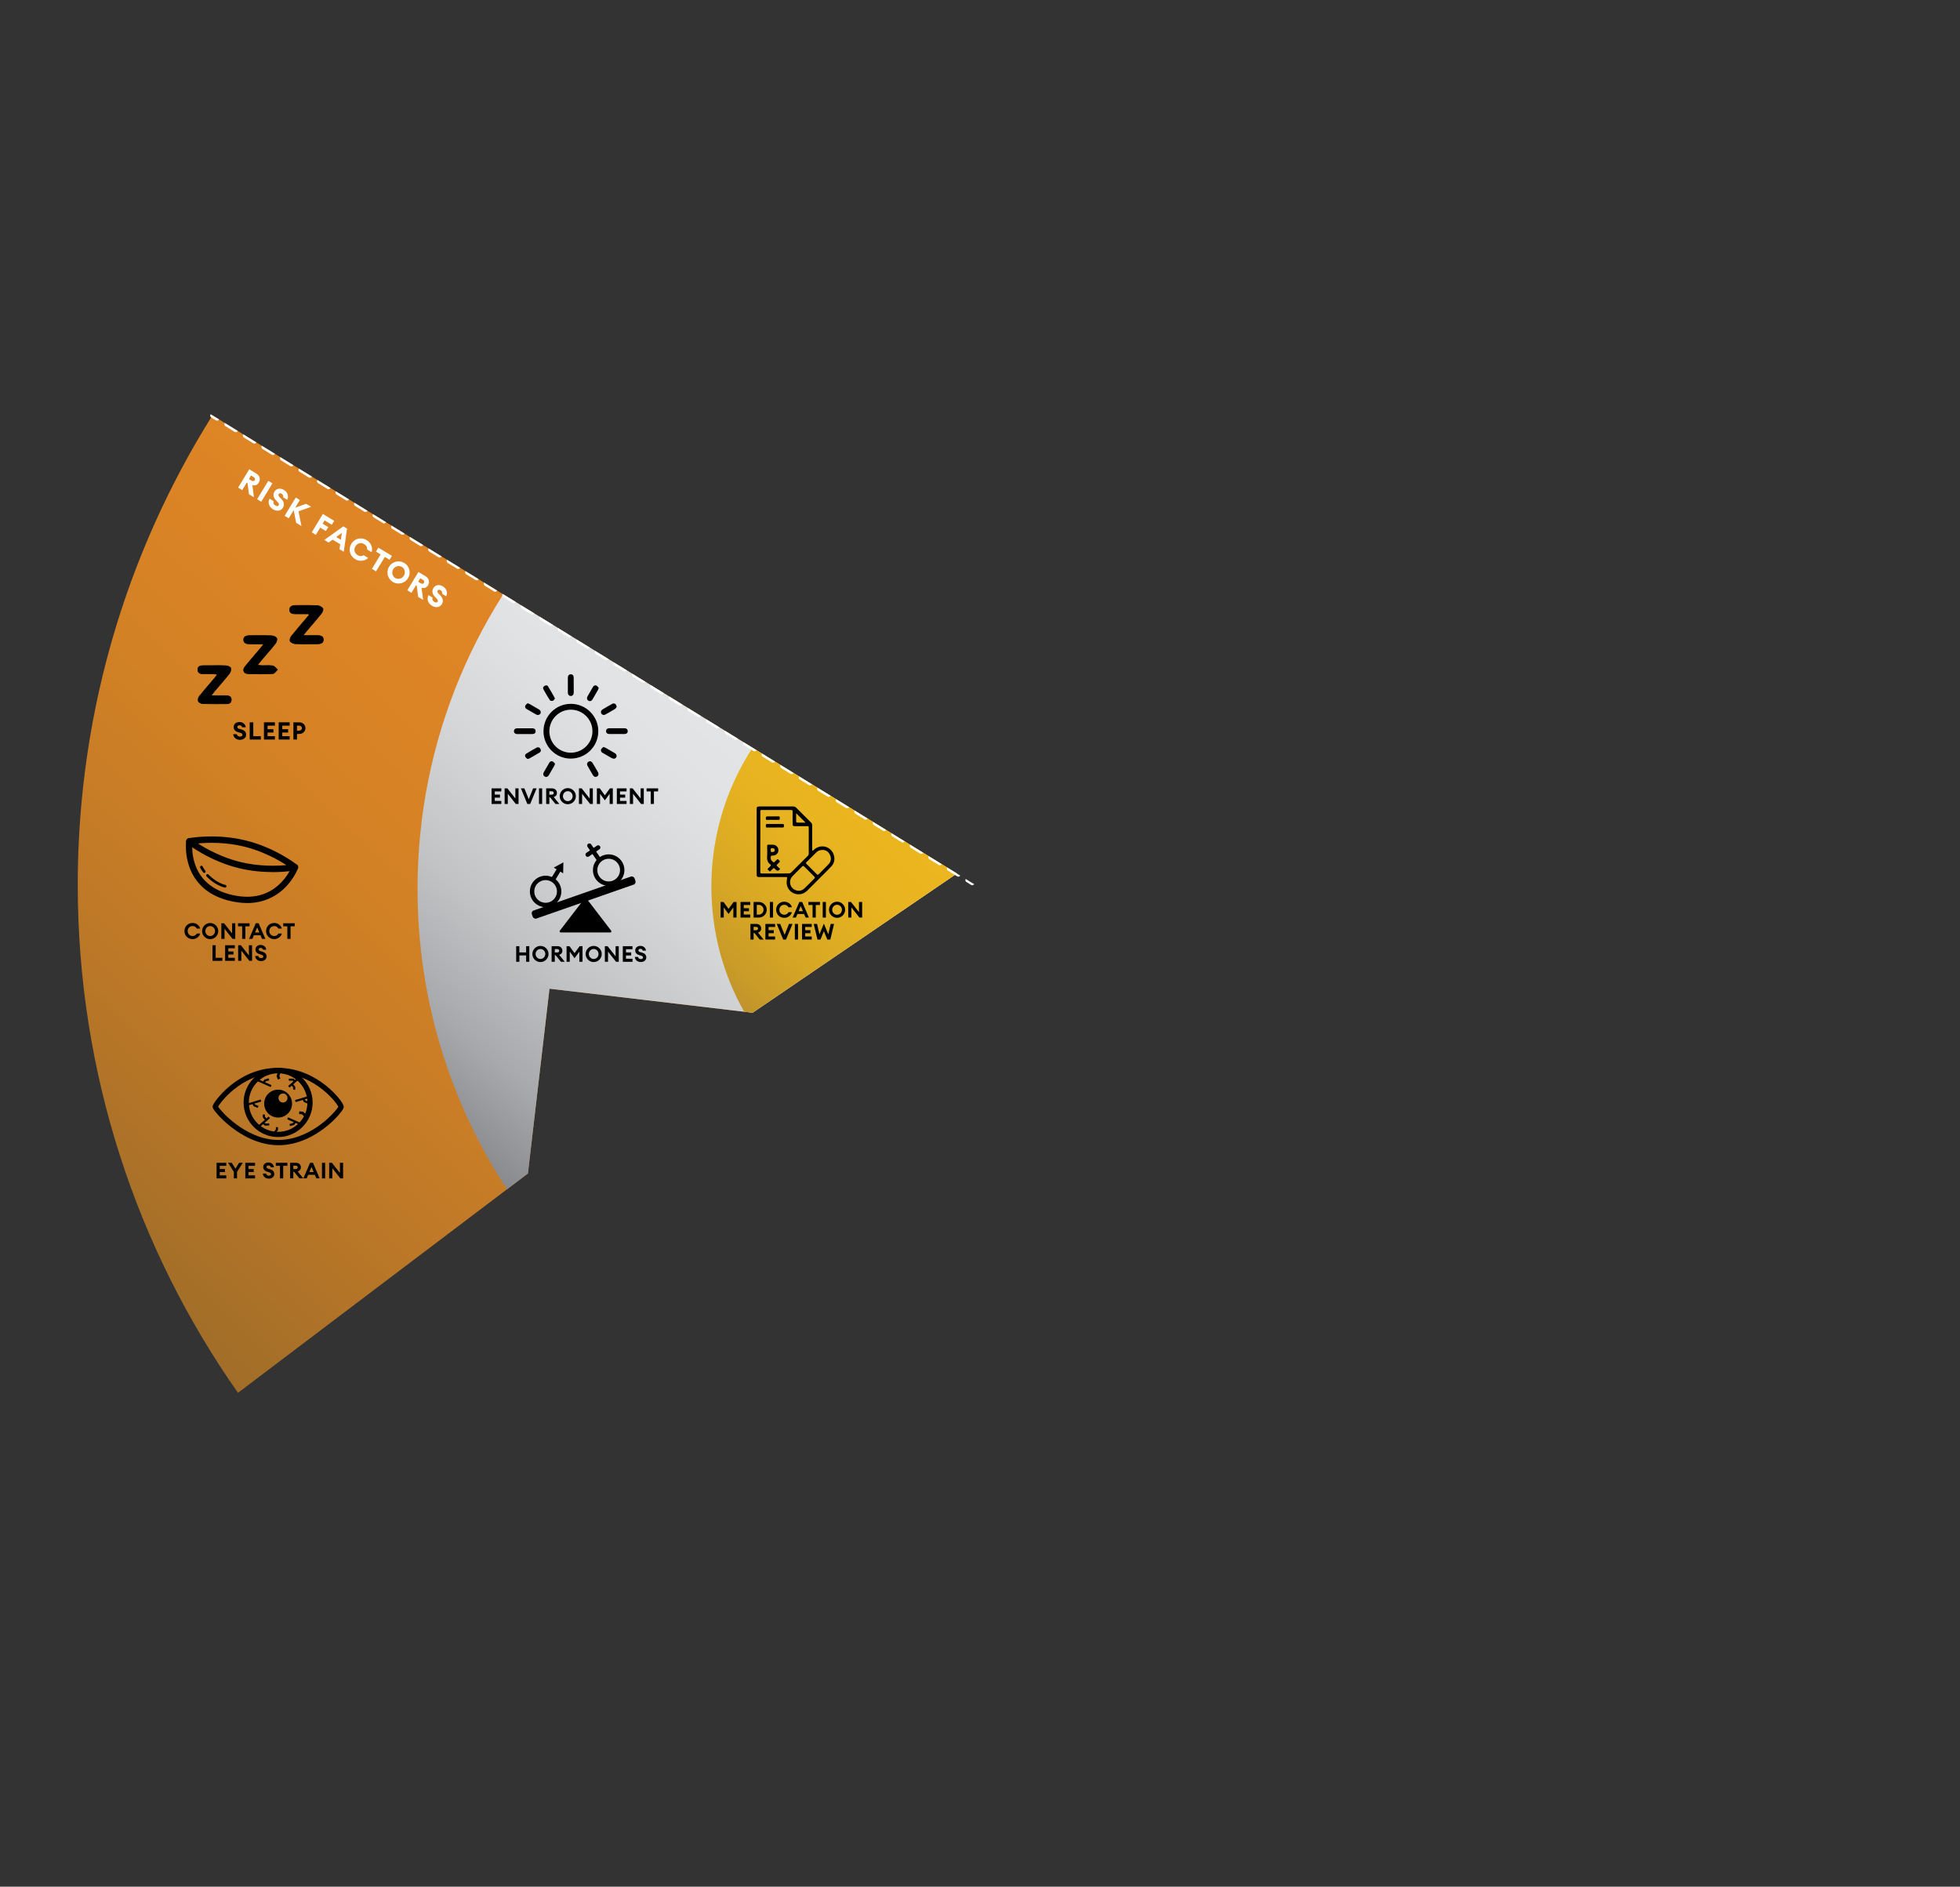 <?xml version="1.0" encoding="UTF-8"?>
<svg id="Layer_1" data-name="Layer 1" xmlns="http://www.w3.org/2000/svg" xmlns:xlink="http://www.w3.org/1999/xlink" viewBox="0 0 892.14 858.81">
  <rect x="0" y="0" width="892.14" height="858.81" fill="#333333" stroke="none"/>
  <defs>
    <style>
      .cls-1, .cls-2, .cls-3, .cls-4, .cls-5 {
        fill: none;
      }

      .cls-6 {
        clip-path: url(#clippath);
      }

      .cls-7 {
        fill: #010101;
      }

      .cls-8 {
        fill: #fff;
      }

      .cls-2 {
        stroke-dasharray: 0 0 4.95 4.95;
      }

      .cls-2, .cls-3, .cls-4, .cls-9, .cls-10, .cls-5 {
        stroke-width: 2px;
      }

      .cls-2, .cls-3, .cls-4, .cls-9, .cls-10, .cls-11 {
        stroke-linecap: round;
      }

      .cls-2, .cls-3, .cls-4, .cls-11 {
        stroke-linejoin: round;
      }

      .cls-2, .cls-4 {
        stroke: #fff;
      }

      .cls-3, .cls-9, .cls-10, .cls-5, .cls-11 {
        stroke: #000;
      }

      .cls-12 {
        fill: url(#New_Gradient_Swatch_3);
      }

      .cls-13 {
        fill: url(#New_Gradient_Swatch_1);
      }

      .cls-14 {
        fill: url(#New_Gradient_Swatch_4);
      }

      .cls-9 {
        fill: url(#New_Gradient_Swatch_4-3);
      }

      .cls-9, .cls-10, .cls-5 {
        stroke-miterlimit: 10;
      }

      .cls-10 {
        fill: url(#New_Gradient_Swatch_4-4);
      }

      .cls-15 {
        fill: url(#New_Gradient_Swatch_4-2);
      }
    </style>
    <clipPath id="clippath">
      <polygon class="cls-1" points="88.18 183.82 479.58 424.73 76.3 673.56 24.82 519.78 32.08 313.19 85.54 192.4 88.18 183.82"/>
    </clipPath>
    <linearGradient id="New_Gradient_Swatch_3" data-name="New Gradient Swatch 3" x1="12.46" y1="551.88" x2="564.25" y2="-23.66" gradientUnits="userSpaceOnUse">
      <stop offset="0" stop-color="#9f6d29"/>
      <stop offset=".03" stop-color="#a56f28"/>
      <stop offset=".15" stop-color="#bf7927"/>
      <stop offset=".27" stop-color="#d28125"/>
      <stop offset=".4" stop-color="#de8525"/>
      <stop offset=".53" stop-color="#e28725"/>
      <stop offset="1" stop-color="#9f6d29"/>
    </linearGradient>
    <linearGradient id="New_Gradient_Swatch_1" data-name="New Gradient Swatch 1" x1="176.05" y1="511.76" x2="500.78" y2="138.18" gradientUnits="userSpaceOnUse">
      <stop offset="0" stop-color="#808185"/>
      <stop offset=".02" stop-color="#86878b"/>
      <stop offset=".11" stop-color="#a8a9ac"/>
      <stop offset=".21" stop-color="#c2c3c5"/>
      <stop offset=".32" stop-color="#d5d6d8"/>
      <stop offset=".42" stop-color="#e1e2e3"/>
      <stop offset=".53" stop-color="#e5e6e7"/>
      <stop offset="1" stop-color="#808185"/>
    </linearGradient>
    <linearGradient id="New_Gradient_Swatch_4" data-name="New Gradient Swatch 4" x1="310.29" y1="448.85" x2="470.02" y2="283.84" gradientUnits="userSpaceOnUse">
      <stop offset="0" stop-color="#b68c2e"/>
      <stop offset=".1" stop-color="#c99b28"/>
      <stop offset=".24" stop-color="#dbaa23"/>
      <stop offset=".38" stop-color="#e7b320"/>
      <stop offset=".53" stop-color="#ebb61f"/>
      <stop offset="1" stop-color="#b68c2e"/>
    </linearGradient>
    <linearGradient id="New_Gradient_Swatch_4-2" data-name="New Gradient Swatch 4" x1="2625.42" y1="-1808.95" x2="2638.64" y2="-1808.95" gradientTransform="translate(349.36 2576.99) rotate(-58.75) scale(.69 .67)" xlink:href="#New_Gradient_Swatch_4"/>
    <linearGradient id="New_Gradient_Swatch_4-3" data-name="New Gradient Swatch 4" x1="9839.79" y1="-411.76" x2="9865.14" y2="-411.76" gradientTransform="translate(2137.02 2863.99) rotate(-124.46) scale(.31 .34)" xlink:href="#New_Gradient_Swatch_4"/>
    <linearGradient id="New_Gradient_Swatch_4-4" data-name="New Gradient Swatch 4" x1="5735.39" y1="8550.1" x2="5760.74" y2="8550.1" gradientTransform="translate(3087.24 2192.48) rotate(145.71) scale(.23 .36)" xlink:href="#New_Gradient_Swatch_4"/>
  </defs>
  <g class="cls-6">
    <g>
      <g>
        <path class="cls-12" d="m240.29,534.16l9.82-84.12,92.48,10.95,93.06-63.44,1.38-109.25,58.67-65.72-59.89-53.3-.59-169.28C214.13,1.61,35.39,181.32,35.39,402.79c0,86.03,26.98,165.77,72.93,231.21l131.97-99.84Z"/>
        <path class="cls-13" d="m240.29,534.16l9.82-84.12,92.48,10.95,93.06-63.44,1.38-109.25,58.67-65.72-59.89-53.3-.05-14.43c-136.08,2.21-245.71,113.19-245.71,249.79,0,50.48,14.98,97.44,40.72,136.73l9.52-7.2Z"/>
        <path class="cls-14" d="m342.58,460.99l93.06-63.44,1.38-109.25.53-.6c-63.02,1.17-113.75,52.61-113.75,115.9,0,20.69,5.43,40.12,14.93,56.94l3.84.45Z"/>
      </g>
      <g>
        <line class="cls-4" x1="442.55" y1="401.95" x2="440.42" y2="400.64"/>
        <line class="cls-2" x1="436.2" y1="398.05" x2="100.92" y2="191.78"/>
        <line class="cls-4" x1="98.81" y1="190.48" x2="96.68" y2="189.17"/>
      </g>
    </g>
  </g>
  <g>
    <path class="cls-8" d="m113.44,213.61l3.3,2c1.58.96,1.9,2.7,1.06,4.09-.66,1.08-1.66,1.43-2.94,1.16l.72,5.48-2.25-1.36-.68-5.14-.31-.19-2.09,3.45-1.87-1.14,5.07-8.36Zm1.06,5.18c.55.34,1.15.26,1.44-.22.31-.51.09-1.04-.47-1.38l-1.2-.73-.97,1.6,1.2.73Z"/>
    <path class="cls-8" d="m122.12,218.88l1.87,1.14-5.07,8.36-1.87-1.14,5.07-8.36Z"/>
    <path class="cls-8" d="m122.69,226.99l1.87,1.14c-.31.78.03,1.52.76,1.96.62.38,1.25.39,1.53-.08.24-.39.13-.87-.55-1.57l-.68-.7c-1.12-1.16-1.52-2.57-.74-3.88.94-1.58,2.68-1.85,4.42-.8,1.82,1.11,2.16,3.13,1.43,4.44l-1.86-1.13c.21-.77-.17-1.31-.62-1.58-.54-.33-1.12-.36-1.4.08-.29.45-.08.95.47,1.51l.8.83c1.15,1.18,1.46,2.59.66,3.9-.86,1.43-2.71,1.82-4.51.72-2.07-1.26-2.36-3.38-1.58-4.83Z"/>
    <path class="cls-8" d="m134.62,226.47l1.86,1.13-2.12,3.5,4.96-1.78,2.3,1.39-5.73,2.01,1.33,6.75-2.4-1.46-1.13-5.81-2.27,3.74-1.86-1.13,5.07-8.36Z"/>
    <path class="cls-8" d="m146.98,233.96l5.14,3.12-1.09,1.79-3.27-1.99-.91,1.51,2.56,1.55-1.09,1.79-2.56-1.55-1.99,3.27-1.87-1.14,5.07-8.36Z"/>
    <path class="cls-8" d="m156.26,239.6l1.7,1.03-1.49,10.53-1.95-1.19.33-2.22-3.46-2.1-1.81,1.32-1.95-1.19,8.65-6.19Zm-1.12,6.12l.48-3.16-2.58,1.88,2.1,1.27Z"/>
    <path class="cls-8" d="m159.92,247.54c1.47-2.43,4.46-3.21,7.01-1.66,1.84,1.11,2.87,3.34,2.23,5.48l-2.04-1.24c.12-.99-.47-1.93-1.3-2.43-1.53-.93-3.18-.42-4.03.99s-.54,3.1.99,4.03c.82.5,1.93.59,2.75.03l2.04,1.24c-1.6,1.55-4.05,1.66-5.89.55-2.56-1.55-3.24-4.56-1.77-6.99Z"/>
    <path class="cls-8" d="m173.27,252.37l-2.13-1.29,1.09-1.79,6.17,3.74-1.09,1.79-2.15-1.31-3.99,6.57-1.88-1.14,3.99-6.57Z"/>
    <path class="cls-8" d="m177.09,257.96c1.44-2.38,4.55-3.15,6.94-1.7,2.38,1.44,3.14,4.56,1.7,6.94-1.44,2.38-4.56,3.14-6.94,1.7s-3.14-4.56-1.7-6.94Zm6.75,4.09c.82-1.35.45-3.16-.9-3.98-1.37-.83-3.14-.32-3.96,1.03s-.45,3.16.92,3.99c1.35.82,3.12.32,3.95-1.04Z"/>
    <path class="cls-8" d="m190.46,260.35l3.3,2c1.58.96,1.9,2.7,1.06,4.09-.66,1.08-1.66,1.43-2.94,1.16l.72,5.48-2.25-1.36-.68-5.14-.31-.19-2.09,3.45-1.87-1.14,5.07-8.36Zm1.06,5.18c.55.34,1.15.26,1.44-.22.31-.51.09-1.04-.47-1.38l-1.2-.73-.97,1.6,1.2.73Z"/>
    <path class="cls-8" d="m195.04,270.89l1.87,1.14c-.31.78.03,1.52.76,1.96.62.38,1.25.39,1.53-.08.24-.39.13-.87-.55-1.57l-.68-.7c-1.12-1.16-1.52-2.57-.74-3.88.94-1.58,2.68-1.85,4.42-.8,1.82,1.11,2.16,3.13,1.43,4.44l-1.86-1.13c.21-.77-.17-1.31-.62-1.58-.54-.33-1.12-.36-1.4.08-.29.45-.08.95.47,1.51l.8.83c1.15,1.18,1.46,2.59.66,3.9-.86,1.43-2.71,1.82-4.51.72-2.07-1.26-2.36-3.38-1.58-4.83Z"/>
  </g>
  <g id="KWIHUb">
    <g>
      <path d="m247.39,332.8c.02-6.89,5.62-12.45,12.51-12.42,6.84.02,12.43,5.62,12.43,12.44,0,6.95-5.61,12.52-12.62,12.49-6.82-.03-12.35-5.64-12.33-12.51Zm12.43,9.83c5.43.01,9.85-4.38,9.85-9.79,0-5.36-4.42-9.78-9.79-9.8-5.4-.02-9.83,4.4-9.83,9.82,0,5.4,4.36,9.76,9.77,9.77Z"/>
      <path d="m261.14,311.93c0,1.13.01,2.27,0,3.4-.01.88-.53,1.45-1.29,1.47-.78.02-1.37-.6-1.38-1.48-.01-2.3-.01-4.59,0-6.89,0-.92.55-1.5,1.35-1.5.8,0,1.3.56,1.31,1.51.01,1.16,0,2.32,0,3.49h0Z"/>
      <path d="m280.82,334.12c-1.17,0-2.33.02-3.5,0-.92-.02-1.45-.5-1.46-1.28-.02-.78.51-1.34,1.41-1.34,2.36-.03,4.72-.02,7.08,0,.84,0,1.38.55,1.38,1.28,0,.79-.52,1.33-1.41,1.34-1.17.02-2.33,0-3.5,0Z"/>
      <path d="m238.89,331.51c1.14,0,2.28-.01,3.41,0,.96.01,1.51.52,1.5,1.33,0,.82-.54,1.29-1.52,1.3-2.28.01-4.55.01-6.83,0-.95,0-1.51-.51-1.51-1.32,0-.79.58-1.3,1.53-1.31,1.14-.01,2.28,0,3.41,0Z"/>
      <path d="m274.64,340.02c.5.18.79.24,1.04.38,1.37.77,2.73,1.55,4.07,2.36.87.52,1.13,1.25.75,1.95-.39.71-1.22.84-2.13.33-1.37-.77-2.72-1.56-4.08-2.35-.61-.35-.95-.92-.69-1.56.19-.45.7-.77,1.03-1.11Z"/>
      <path d="m252.64,347.64c-.17.47-.23.74-.36.96-.8,1.41-1.61,2.82-2.44,4.21-.47.8-1.26,1.05-1.91.65-.68-.41-.85-1.17-.39-1.98.81-1.44,1.64-2.86,2.48-4.28.34-.59.92-.87,1.52-.6.45.21.77.7,1.11,1.03Z"/>
      <path d="m272.53,313.13c-.19.49-.27.78-.41,1.03-.77,1.36-1.55,2.73-2.35,4.08-.51.86-1.19,1.11-1.88.73-.76-.42-.92-1.2-.41-2.1.8-1.41,1.61-2.81,2.44-4.21.37-.62.97-.87,1.6-.56.42.21.7.7,1.01,1.02Z"/>
      <path d="m280.65,321.85c-.16.19-.39.65-.76.88-1.4.87-2.84,1.68-4.28,2.48-.77.43-1.54.22-1.91-.44-.37-.66-.2-1.37.53-1.81,1.48-.9,2.97-1.78,4.49-2.6.92-.49,1.97.21,1.93,1.48Z"/>
      <path d="m240.12,345.48c-.28-.24-.76-.5-.97-.9-.28-.53-.18-1.18.38-1.52,1.57-.96,3.16-1.89,4.77-2.76.63-.34,1.38-.05,1.68.54.31.62.29,1.29-.32,1.67-1.56.97-3.17,1.86-4.77,2.77-.16.09-.36.1-.77.2Z"/>
      <path d="m268.77,346.5c.19.14.67.35.9.71.89,1.42,1.71,2.88,2.53,4.34.42.76.22,1.53-.44,1.9-.66.38-1.4.17-1.86-.6-.86-1.44-1.71-2.88-2.51-4.35-.51-.93.1-1.98,1.38-2Z"/>
      <path d="m252.63,317.92c-.31.37-.56.92-.96,1.06-.39.14-1.19.05-1.37-.23-1.08-1.65-2.07-3.36-3-5.09-.29-.54.01-1.13.57-1.45.54-.31,1.22-.36,1.55.17,1.06,1.69,2.02,3.45,3.01,5.18.04.07.03.16.04.24.05.04.09.08.14.12Z"/>
      <path d="m240.38,320.22c.25.09.52.15.75.28,1.41.8,2.81,1.61,4.2,2.44.78.47,1.02,1.27.61,1.92-.39.63-1.18.8-1.93.37-1.43-.81-2.85-1.65-4.28-2.47-.64-.37-.89-.97-.62-1.58.2-.44.71-.74,1.09-1.1.06.05.12.09.18.14Z"/>
    </g>
  </g>
  <g>
    <path class="cls-7" d="m228.18,358.86v1.38h-2.97v1.46h2.37v1.38h-2.37v1.5h2.97v1.38h-4.42v-7.1h4.42Z"/>
    <path class="cls-7" d="m236.03,358.86v7.1h-1.25l-3.64-4.63v4.63h-1.45v-7.1h1.25l3.64,4.63v-4.63h1.45Z"/>
    <path class="cls-7" d="m244.26,358.86l-2.94,7.1h-1.29l-2.93-7.1h1.57l2.01,4.93,1.98-4.93h1.6Z"/>
    <path class="cls-7" d="m246.78,358.86v7.1h-1.45v-7.1h1.45Z"/>
    <path class="cls-7" d="m252.84,365.96l-2.43-2.99h-.36v2.99h-1.45v-7.1h2.72c1.31,0,2.18.91,2.18,2.1,0,.92-.49,1.54-1.46,1.85l2.55,3.15h-1.75Zm-1.69-4.23c.55,0,.91-.29.91-.77s-.36-.77-.91-.77h-1.1v1.54h1.1Z"/>
    <path class="cls-7" d="m258.44,358.74c1.98-.04,3.71,1.69,3.67,3.67.04,1.98-1.69,3.71-3.67,3.67-1.98.04-3.71-1.69-3.67-3.67-.04-1.98,1.69-3.71,3.67-3.67Zm0,1.4c-1.21-.03-2.23,1.06-2.21,2.27-.02,1.21,1,2.3,2.21,2.27,1.21.03,2.23-1.06,2.21-2.27.02-1.21-1-2.3-2.21-2.27Z"/>
    <path class="cls-7" d="m269.85,358.86v7.1h-1.25l-3.64-4.63v4.63h-1.45v-7.1h1.25l3.64,4.63v-4.63h1.45Z"/>
    <path class="cls-7" d="m278.94,358.86v7.1h-1.45v-4.62l-2.18,2.99-2.18-2.99v4.62h-1.45v-7.1h1.32l2.31,3.16,2.31-3.16h1.32Z"/>
    <path class="cls-7" d="m285.19,358.86v1.38h-2.97v1.46h2.37v1.38h-2.37v1.5h2.97v1.38h-4.42v-7.1h4.42Z"/>
    <path class="cls-7" d="m293.04,358.86v7.1h-1.25l-3.64-4.63v4.63h-1.45v-7.1h1.25l3.64,4.63v-4.63h1.45Z"/>
    <path class="cls-7" d="m294.3,360.24v-1.38h5.26v1.38h-1.91v5.72h-1.46v-5.72h-1.89Z"/>
  </g>
  <g>
    <path class="cls-7" d="m124.2,396.97c-4.4,0-9.82-.41-15.52-1.8-13.43-3.29-22.99-10.75-23.39-11.07-.44-.35-.64-.93-.51-1.48s.58-.97,1.13-1.07c.5-.1,12.43-2.29,25.86,1,13.43,3.29,22.99,10.75,23.39,11.07.44.35.64.93.51,1.48-.13.55-.58.97-1.13,1.07-.29.05-4.37.81-10.34.81Zm-34.11-13.04c3.77,2.43,10.77,6.36,19.28,8.44,8.5,2.08,16.53,1.83,20.99,1.42-3.77-2.43-10.77-6.36-19.28-8.44-8.5-2.08-16.53-1.83-20.99-1.42Z"/>
    <path class="cls-7" d="m112.41,411.05c-2.69,0-5.67-.38-8.96-1.27-11.15-3.03-15.65-10.23-17.46-15.73-1.95-5.91-1.27-11.06-1.24-11.27.11-.79.84-1.34,1.63-1.23.79.11,1.34.84,1.23,1.63-.1.77-2.28,18.69,16.6,23.83,9.11,2.48,16.7,1.09,22.57-4.14,4.39-3.91,6.12-8.55,6.14-8.6.27-.75,1.1-1.13,1.85-.86.75.27,1.13,1.1.86,1.85-.08.22-2,5.38-6.93,9.77-3.37,3-8.67,6.04-16.28,6.04Z"/>
    <path class="cls-7" d="m92.98,397.36c-.18,0-.36-.08-.48-.23-.88-1.07-1.36-2.14-1.38-2.18-.14-.31,0-.68.31-.82.31-.14.68,0,.82.31,0,0,.44.96,1.21,1.9.22.26.18.65-.09.87-.12.09-.25.14-.39.14Z"/>
    <path class="cls-7" d="m102.46,404.03s-.1,0-.14-.02c-4.66-1.11-8.17-4.93-8.32-5.09-.23-.25-.21-.64.04-.87.25-.23.64-.21.87.04.03.04,3.41,3.71,7.69,4.72.33.08.54.41.46.74-.07.28-.32.48-.6.48Z"/>
  </g>
  <g>
    <path class="cls-7" d="m91.12,424.94c-.38,1.49-1.84,2.54-3.44,2.54-2.11.04-3.76-1.64-3.72-3.67-.04-2.03,1.61-3.71,3.72-3.67,1.6,0,3.06,1.05,3.44,2.54h-1.57c-.29-.69-1.06-1.14-1.87-1.14-1.33,0-2.26,1-2.26,2.27s.93,2.27,2.26,2.27c.81,0,1.58-.45,1.87-1.14h1.57Z"/>
    <path class="cls-7" d="m95.67,420.15c1.98-.04,3.71,1.69,3.67,3.67.04,1.98-1.69,3.71-3.67,3.67-1.98.04-3.71-1.69-3.67-3.67-.04-1.98,1.69-3.71,3.67-3.67Zm0,1.4c-1.21-.03-2.23,1.06-2.21,2.27-.02,1.21,1,2.3,2.21,2.27,1.21.03,2.23-1.06,2.21-2.27.02-1.21-1-2.3-2.21-2.27Z"/>
    <path class="cls-7" d="m107.09,420.27v7.1h-1.25l-3.64-4.63v4.63h-1.45v-7.1h1.25l3.64,4.63v-4.63h1.45Z"/>
    <path class="cls-7" d="m108.34,421.65v-1.38h5.26v1.38h-1.91v5.72h-1.46v-5.72h-1.89Z"/>
    <path class="cls-7" d="m118.58,425.74h-3.02l-.69,1.62h-1.5l3.06-7.1h1.29l3.07,7.1h-1.52l-.69-1.62Zm-.53-1.27l-.98-2.31-.98,2.31h1.96Z"/>
    <path class="cls-7" d="m128.28,424.94c-.38,1.49-1.84,2.54-3.44,2.54-2.11.04-3.76-1.64-3.72-3.67-.04-2.03,1.61-3.71,3.72-3.67,1.6,0,3.06,1.05,3.44,2.54h-1.57c-.29-.69-1.06-1.14-1.87-1.14-1.33,0-2.26,1-2.26,2.27s.93,2.27,2.26,2.27c.81,0,1.58-.45,1.87-1.14h1.57Z"/>
    <path class="cls-7" d="m128.9,421.65v-1.38h5.26v1.38h-1.91v5.72h-1.46v-5.72h-1.89Z"/>
    <path class="cls-7" d="m98.17,430.27v5.72h3.04v1.38h-4.49v-7.1h1.45Z"/>
    <path class="cls-7" d="m106.89,430.27v1.38h-2.97v1.46h2.37v1.38h-2.37v1.5h2.97v1.38h-4.42v-7.1h4.42Z"/>
    <path class="cls-7" d="m114.74,430.27v7.1h-1.25l-3.64-4.63v4.63h-1.45v-7.1h1.25l3.64,4.63v-4.63h1.45Z"/>
    <path class="cls-7" d="m118.85,437.48c-1.63.03-2.68-1.13-2.72-2.32h1.44c.09.61.63.98,1.28.98.59,0,1.01-.28,1.01-.72,0-.39-.31-.68-.94-.86l-.76-.22c-1.16-.33-1.85-1.05-1.86-2.1,0-.65.22-1.16.65-1.53.43-.38,1.01-.57,1.73-.57,1.47-.02,2.45,1.08,2.49,2.16h-1.43c-.16-.56-.59-.82-1.06-.82-.53,0-.92.27-.92.68s.29.66.89.83l.84.23c1.16.33,1.84,1.07,1.84,2.15,0,1.2-1.01,2.11-2.48,2.11Z"/>
  </g>
  <g>
    <path class="cls-7" d="m103,529.3v1.38h-2.97v1.46h2.37v1.38h-2.37v1.5h2.97v1.38h-4.42v-7.1h4.42Z"/>
    <path class="cls-7" d="m103.82,529.3h1.68l1.66,2.69,1.67-2.69h1.69l-2.63,4.12v2.98h-1.45v-2.99l-2.62-4.11Z"/>
    <path class="cls-7" d="m116.08,529.3v1.38h-2.97v1.46h2.37v1.38h-2.37v1.5h2.97v1.38h-4.42v-7.1h4.42Z"/>
    <path class="cls-7" d="m122.37,536.51c-1.63.03-2.68-1.13-2.72-2.32h1.44c.09.61.63.98,1.28.98.59,0,1.01-.28,1.01-.72,0-.39-.31-.68-.94-.86l-.76-.22c-1.16-.33-1.85-1.05-1.86-2.1,0-.65.22-1.16.65-1.53.43-.38,1.01-.57,1.73-.57,1.47-.02,2.45,1.08,2.49,2.16h-1.43c-.16-.56-.59-.82-1.06-.82-.53,0-.92.27-.92.68s.29.66.89.83l.84.23c1.16.33,1.84,1.07,1.84,2.15,0,1.2-1.01,2.11-2.48,2.11Z"/>
    <path class="cls-7" d="m125.55,530.68v-1.38h5.26v1.38h-1.91v5.72h-1.46v-5.72h-1.89Z"/>
    <path class="cls-7" d="m136.3,536.39l-2.43-2.99h-.36v2.99h-1.45v-7.1h2.72c1.31,0,2.18.91,2.18,2.1,0,.92-.49,1.54-1.46,1.85l2.55,3.15h-1.75Zm-1.69-4.23c.55,0,.91-.29.91-.77s-.36-.77-.91-.77h-1.1v1.54h1.1Z"/>
    <path class="cls-7" d="m143.3,534.77h-3.02l-.69,1.62h-1.5l3.06-7.1h1.29l3.07,7.1h-1.52l-.69-1.62Zm-.53-1.27l-.98-2.31-.98,2.31h1.96Z"/>
    <path class="cls-7" d="m148,529.3v7.1h-1.45v-7.1h1.45Z"/>
    <path class="cls-7" d="m156.17,529.3v7.1h-1.25l-3.64-4.63v4.63h-1.45v-7.1h1.25l3.64,4.63v-4.63h1.45Z"/>
  </g>
  <g id="xm3nRX">
    <g>
      <path d="m369.92,387.25c.16-.13.34-.25.49-.4,3.22-2.99,8.19-1.55,9.22,2.71.42,1.75.07,3.43-1.18,4.77-1.71,1.83-3.51,3.57-5.28,5.34-1.94,1.95-3.86,3.91-5.84,5.83-3.1,3-8.19,1.53-9.16-2.68-.19-.85-.09-1.8.03-2.67.14-.94.22-.92-.76-.92-3.9,0-7.8,0-11.7,0-1.14,0-1.34-.19-1.34-1.32,0-9.79,0-19.58,0-29.37,0-1.27.18-1.45,1.46-1.45,5.05,0,10.1,0,15.14,0,.58,0,1.01.17,1.41.58,2.27,2.29,4.55,4.56,6.84,6.83.4.39.44.85.44,1.35,0,3.51,0,7.02,0,10.53,0,.26,0,.52,0,.78l.2.1Zm-23.85-4.11c0,4.58,0,9.15-.01,13.73,0,.56.17.75.73.75,4.08-.02,8.16,0,12.25-.03.36,0,.81-.2,1.07-.45,2.52-2.47,5-4.98,7.5-7.47.37-.36.52-.74.51-1.25-.01-3.84,0-7.67,0-11.51,0-.81-.04-.84-.82-.84-1.81,0-3.61,0-5.42,0-.89,0-1.12-.25-1.12-1.15,0-1.79,0-3.57,0-5.36,0-.82-.03-.85-.81-.85-4.35,0-8.7,0-13.05,0-.82,0-.82,0-.82.82,0,4.53,0,9.07,0,13.6Zm28.52,3.74c-1.32,0-2.21.33-2.93,1.02-1.54,1.5-3.05,3.04-4.58,4.55-.27.27-.31.48-.02.77,1.59,1.57,3.17,3.15,4.74,4.74.3.3.53.29.82,0,1.5-1.52,3.04-2.99,4.5-4.54,1.16-1.22,1.37-2.7.7-4.22-.66-1.51-1.9-2.25-3.24-2.32Zm-14.98,14.63c0,1.62.88,3,2.39,3.62,1.51.63,2.94.39,4.12-.71,1.56-1.45,3.02-3.01,4.54-4.51.32-.31.34-.53.01-.86-1.55-1.52-3.09-3.06-4.61-4.61-.35-.36-.61-.37-.97,0-1.44,1.46-2.9,2.9-4.34,4.36-.73.75-1.14,1.65-1.14,2.71Zm7.05-27.05c-1.47-1.47-2.84-2.84-4.21-4.22,0,0-.07.07-.07.14-.01,1.23-.03,2.46,0,3.68,0,.14.31.36.49.38.63.05,1.27.02,1.9.02.6,0,1.21,0,1.88,0Z"/>
      <path d="m355.02,395.46c-.04.19-.04.21-.05.23q-.92,1.17-1.97.13c-.84-.83-.7-.94-1.64.01-1.18,1.19-.77.98-1.88,0-.04-.04-.07-.1-.15-.23.43-.43.86-.89,1.31-1.32.31-.29.34-.57,0-.81-1.29-.89-1.58-2.13-1.47-3.63.12-1.57.04-3.16.02-4.74,0-.46.16-.62.61-.6.66.03,1.31,0,1.97.01,1.45.03,2.51,1.07,2.54,2.47.03,1.3-1.02,2.41-2.4,2.47-1.04.04-1.05-.12-1.1,1.22-.03.96.71,1.32,1.24,1.85.06.06.36-.03.47-.13.37-.33.72-.68,1.05-1.04.29-.32.54-.32.8.02.1.13.22.25.34.35.34.28.3.52,0,.81-.33.3-.63.65-.96.95-.29.27-.3.5-.01.77.45.42.9.84,1.31,1.23Zm-4.21-8.61c0,.93.05,1,.7,1,.74,0,1.15-.31,1.16-.88,0-.57-.4-.85-1.14-.9-.72-.05-.76.37-.71.78Z"/>
      <path d="m352.63,376.68c-1.15,0-2.29-.03-3.44.01-.71.03-.58-.43-.6-.85-.02-.45,0-.78.62-.77,2.33.03,4.67.03,7,0,.63,0,.62.34.62.78,0,.45.05.85-.64.83-1.19-.05-2.37-.01-3.56-.01Z"/>
      <path d="m351.76,373.21c-.86,0-1.72-.02-2.58,0-.47.02-.63-.17-.59-.61.02-.18-.05-.4.02-.55.09-.18.28-.42.43-.42,1.8-.03,3.61-.02,5.42-.02.35,0,.47.18.45.5-.01.18-.03.37-.01.55.03.4-.16.54-.55.54-.86-.02-1.72,0-2.58,0Z"/>
    </g>
  </g>
  <g>
    <path class="cls-7" d="m335.25,410.57v7.1h-1.45v-4.62l-2.18,2.99-2.18-2.99v4.62h-1.45v-7.1h1.32l2.31,3.16,2.31-3.16h1.32Z"/>
    <path class="cls-7" d="m341.5,410.57v1.38h-2.97v1.46h2.37v1.38h-2.37v1.5h2.97v1.38h-4.42v-7.1h4.42Z"/>
    <path class="cls-7" d="m345.35,410.57c1.99-.04,3.69,1.62,3.65,3.55.04,1.93-1.66,3.59-3.65,3.55h-2.34v-7.1h2.34Zm0,1.33h-.89v4.44h.89c1.29,0,2.19-.99,2.19-2.22s-.9-2.22-2.19-2.22Z"/>
    <path class="cls-7" d="m351.87,410.57v7.1h-1.45v-7.1h1.45Z"/>
    <path class="cls-7" d="m360.45,415.25c-.38,1.49-1.84,2.54-3.44,2.54-2.11.04-3.76-1.64-3.72-3.67-.04-2.03,1.61-3.71,3.72-3.67,1.6,0,3.06,1.05,3.44,2.54h-1.57c-.29-.69-1.06-1.14-1.87-1.14-1.33,0-2.26,1-2.26,2.27s.93,2.27,2.26,2.27c.81,0,1.58-.45,1.87-1.14h1.57Z"/>
    <path class="cls-7" d="m365.99,416.05h-3.02l-.69,1.62h-1.5l3.06-7.1h1.29l3.07,7.1h-1.52l-.69-1.62Zm-.53-1.27l-.98-2.31-.98,2.31h1.96Z"/>
    <path class="cls-7" d="m367.97,411.95v-1.38h5.26v1.38h-1.91v5.72h-1.46v-5.72h-1.89Z"/>
    <path class="cls-7" d="m375.93,410.57v7.1h-1.45v-7.1h1.45Z"/>
    <path class="cls-7" d="m381.01,410.45c1.98-.04,3.71,1.69,3.67,3.67.04,1.98-1.69,3.71-3.67,3.67-1.98.04-3.71-1.69-3.67-3.67-.04-1.98,1.69-3.71,3.67-3.67Zm0,1.4c-1.21-.03-2.23,1.06-2.21,2.27-.02,1.21,1,2.3,2.21,2.27,1.21.03,2.23-1.06,2.21-2.27.02-1.21-1-2.3-2.21-2.27Z"/>
    <path class="cls-7" d="m392.43,410.57v7.1h-1.25l-3.64-4.63v4.63h-1.45v-7.1h1.25l3.64,4.63v-4.63h1.45Z"/>
    <path class="cls-7" d="m345.82,427.67l-2.43-2.99h-.36v2.99h-1.45v-7.1h2.72c1.31,0,2.18.91,2.18,2.1,0,.92-.49,1.54-1.46,1.85l2.55,3.15h-1.75Zm-1.69-4.23c.55,0,.91-.29.91-.77s-.36-.77-.91-.77h-1.1v1.54h1.1Z"/>
    <path class="cls-7" d="m352.81,420.57v1.38h-2.97v1.46h2.37v1.38h-2.37v1.5h2.97v1.38h-4.42v-7.1h4.42Z"/>
    <path class="cls-7" d="m360.72,420.57l-2.94,7.1h-1.29l-2.93-7.1h1.57l2.01,4.93,1.98-4.93h1.6Z"/>
    <path class="cls-7" d="m363.24,420.57v7.1h-1.45v-7.1h1.45Z"/>
    <path class="cls-7" d="m369.48,420.57v1.38h-2.97v1.46h2.37v1.38h-2.37v1.5h2.97v1.38h-4.42v-7.1h4.42Z"/>
    <path class="cls-7" d="m379.64,420.57l-1.71,7.1h-1.36l-1.56-3.77-1.56,3.77h-1.36l-1.71-7.1h1.54l1.08,4.72,2.01-4.84,2.01,4.84,1.08-4.72h1.54Z"/>
  </g>
  <g>
    <path class="cls-7" d="m236.4,430.7v2.83h3.08v-2.83h1.45v7.1h-1.45v-2.89h-3.08v2.89h-1.45v-7.1h1.45Z"/>
    <path class="cls-7" d="m246,430.58c1.98-.04,3.71,1.69,3.67,3.67.04,1.98-1.69,3.71-3.67,3.67-1.98.04-3.71-1.69-3.67-3.67-.04-1.98,1.69-3.71,3.67-3.67Zm0,1.4c-1.21-.03-2.23,1.06-2.21,2.27-.02,1.21,1,2.3,2.21,2.27,1.21.03,2.23-1.06,2.21-2.27.02-1.21-1-2.3-2.21-2.27Z"/>
    <path class="cls-7" d="m255.32,437.79l-2.43-2.99h-.36v2.99h-1.45v-7.1h2.72c1.31,0,2.18.91,2.18,2.1,0,.92-.49,1.54-1.46,1.85l2.55,3.15h-1.75Zm-1.69-4.23c.55,0,.91-.29.91-.77s-.36-.77-.91-.77h-1.1v1.54h1.1Z"/>
    <path class="cls-7" d="m265.15,430.7v7.1h-1.45v-4.62l-2.18,2.99-2.18-2.99v4.62h-1.45v-7.1h1.32l2.31,3.16,2.31-3.16h1.32Z"/>
    <path class="cls-7" d="m270.23,430.58c1.98-.04,3.71,1.69,3.67,3.67.04,1.98-1.69,3.71-3.67,3.67-1.98.04-3.71-1.69-3.67-3.67-.04-1.98,1.69-3.71,3.67-3.67Zm0,1.4c-1.21-.03-2.23,1.06-2.21,2.27-.02,1.21,1,2.3,2.21,2.27,1.21.03,2.23-1.06,2.21-2.27.02-1.21-1-2.3-2.21-2.27Z"/>
    <path class="cls-7" d="m281.65,430.7v7.1h-1.25l-3.64-4.63v4.63h-1.45v-7.1h1.25l3.64,4.63v-4.63h1.45Z"/>
    <path class="cls-7" d="m287.9,430.7v1.38h-2.97v1.46h2.37v1.38h-2.37v1.5h2.97v1.38h-4.42v-7.1h4.42Z"/>
    <path class="cls-7" d="m291.69,437.91c-1.63.03-2.68-1.13-2.72-2.32h1.44c.09.61.63.98,1.28.98.59,0,1.01-.28,1.01-.72,0-.39-.31-.68-.94-.86l-.76-.22c-1.16-.33-1.85-1.05-1.86-2.1,0-.65.22-1.16.65-1.53.43-.38,1.01-.57,1.73-.57,1.47-.02,2.45,1.08,2.49,2.16h-1.43c-.16-.56-.59-.82-1.06-.82-.53,0-.92.27-.92.68s.29.66.89.83l.84.23c1.16.33,1.84,1.07,1.84,2.15,0,1.2-1.01,2.11-2.48,2.11Z"/>
  </g>
  <g>
    <g>
      <polygon class="cls-11" points="266.51 409.24 277.78 423.94 255.23 423.94 266.51 409.24"/>
      <circle class="cls-3" cx="248.35" cy="405.78" r="6.16"/>
      <rect x="240.92" y="406.61" width="49.51" height="3.87" rx="1.31" ry="1.31" transform="translate(-119.8 110.38) rotate(-19.24)"/>
      <circle class="cls-3" cx="277.05" cy="396.07" r="6.16"/>
      <g>
        <line class="cls-15" x1="251.71" y1="400.33" x2="256.44" y2="392.53"/>
        <g>
          <line class="cls-5" x1="251.71" y1="400.33" x2="254.58" y2="395.6"/>
          <polygon points="256.33 397.52 256.44 392.53 252.07 394.93 256.33 397.52"/>
        </g>
      </g>
    </g>
    <line class="cls-9" x1="272.78" y1="391.5" x2="268.27" y2="384.93"/>
    <line class="cls-10" x1="272.27" y1="385.77" x2="267.49" y2="389.02"/>
  </g>
  <g id="Dry">
    <path d="m126.59,517.58c-8.66,0-15.71-7.05-15.71-15.71s7.05-15.71,15.71-15.71,15.71,7.05,15.71,15.71-7.05,15.71-15.71,15.71Zm0-29.03c-7.35,0-13.33,5.98-13.33,13.33s5.98,13.33,13.33,13.33,13.33-5.98,13.33-13.33-5.98-13.33-13.33-13.33Z"/>
    <path d="m126.76,521.29c-8.9,0-16.47-4.38-21.25-8.05-2.88-2.21-4.98-4.33-6.23-5.71-2.51-2.78-2.51-3.46-2.51-3.75,0-.65.74-1.9,2.19-3.72,1.13-1.42,3.05-3.58,5.76-5.81,4.54-3.73,11.99-8.17,21.72-8.17s17.29,4.37,21.88,8.04c2.8,2.24,4.75,4.39,5.9,5.8,1.03,1.27,2.25,2.97,2.25,3.87,0,.3,0,1.08-2.45,3.87-1.21,1.38-3.26,3.48-6.14,5.71-4.69,3.62-12.16,7.93-21.11,7.93Zm-27.5-17.54c.78,1.19,3.79,4.71,8.24,8.01,4.38,3.26,11.28,7.15,19.27,7.15s14.85-3.83,19.16-7.05c4.57-3.42,7.47-7,8.09-8.1-.55-1.06-3.08-4.62-7.64-8.14-4.22-3.26-11.1-7.15-19.94-7.15s-15.57,3.94-19.73,7.24c-4.24,3.37-6.79,6.87-7.45,8.04Zm-.17-.3s0,0,0,0t0,0Z"/>
    <path d="m126.59,496c-3.51,0-6.35,2.84-6.35,6.35s2.84,6.35,6.35,6.35,6.35-2.84,6.35-6.35-2.84-6.35-6.35-6.35Zm2.22,5.87c-1.14,0-2.06-.92-2.06-2.06s.92-2.06,2.06-2.06,2.06.92,2.06,2.06-.92,2.06-2.06,2.06Z"/>
    <polygon points="125.29 515.95 126.53 514.42 126.53 513.08 125.58 513.08 125.58 514.09 124.56 515.36 125.29 515.95"/>
    <polygon points="138.01 511.65 131.12 508.63 130.74 509.49 133.66 510.77 133.34 511.22 131.76 511.67 132.02 512.58 133.91 512.04 134.54 511.15 137.64 512.51 138.01 511.65"/>
    <polygon points="116.3 491.78 123.2 494.81 123.58 493.94 120.66 492.66 120.98 492.21 122.55 491.76 122.29 490.86 120.4 491.39 119.78 492.28 116.68 490.92 116.3 491.78"/>
    <polygon points="115.87 502.31 118.93 501.39 118.65 500.49 111.44 502.67 111.72 503.57 114.95 502.59 115.47 503.54 117.28 504.3 117.65 503.43 116.14 502.8 115.87 502.31"/>
    <polygon points="138.72 500.41 141.77 499.48 141.5 498.58 134.29 500.76 134.56 501.66 137.8 500.68 138.32 501.64 140.13 502.4 140.49 501.53 138.99 500.9 138.72 500.41"/>
    <polygon points="120.9 511.42 120.45 511.08 122.86 508.98 122.24 508.27 121.25 509.13 120.58 508.33 120.56 507.31 119.62 507.33 119.65 508.67 120.55 509.75 116.57 513.23 117.18 513.94 119.73 511.71 120.59 512.37 122.56 512.31 122.53 511.37 120.9 511.42"/>
    <polygon points="133.12 491.91 133.56 492.24 131.16 494.34 131.78 495.05 132.76 494.19 133.44 495 133.45 496.01 134.4 495.99 134.37 494.65 133.47 493.57 137.45 490.09 136.83 489.39 134.29 491.61 133.42 490.96 131.46 491.01 131.49 491.95 133.12 491.91"/>
    <polygon points="126.7 487.38 125.87 489.77 126.45 491.4 127.59 490.99 127.15 489.76 127.84 487.77 126.7 487.38"/>
    <polygon points="139.78 507.8 137.96 506.04 136.24 505.89 136.13 507.1 137.43 507.21 138.94 508.67 139.78 507.8"/>
  </g>
  <g>
    <g>
      <path class="cls-7" d="m140.48,279.44c-1.95,0-3.9,0-5.85,0-1.34,0-2.72-.21-2.79-1.77-.07-1.67,1.31-2.06,2.74-2.07,3.29-.02,6.58-.09,9.86.07.89.04,2.02.63,2.51,1.32.3.43-.2,1.69-.7,2.31-2.19,2.73-4.51,5.37-6.78,8.04-.4.47-.77.96-1.58,1.97,2.54,0,4.48.02,6.42,0,1.44-.02,2.85.23,2.85,1.9,0,1.67-1.41,1.91-2.85,1.9-3.29-.03-6.58.07-9.87-.07-.85-.04-1.99-.56-2.38-1.22-.3-.49.16-1.72.65-2.33,2.6-3.22,5.32-6.34,8-9.5-.08-.18-.15-.37-.23-.55Z"/>
      <path class="cls-7" d="m138.84,293.26c-1.46,0-2.94-.02-4.4-.08-.85-.03-2.06-.56-2.5-1.29-.35-.57.17-1.88.66-2.49,1.93-2.39,3.97-4.77,5.93-7.08.67-.79,1.34-1.57,2.01-2.36l-.16-.39h-1.58c-1.39,0-2.79,0-4.18,0h-.04c-1.32,0-2.82-.22-2.89-1.91-.03-.62.14-1.12.49-1.48.47-.49,1.25-.73,2.39-.74.55,0,1.11,0,1.66-.01,2.69-.02,5.48-.05,8.21.08.94.04,2.12.66,2.62,1.38.37.53-.25,1.9-.7,2.47-1.56,1.95-3.22,3.88-4.82,5.75-.65.76-1.31,1.53-1.96,2.3-.25.3-.5.61-.85,1.06-.16.2-.33.42-.54.68.7,0,1.36,0,1.98,0,1.52,0,2.82,0,4.14-.01.84-.02,1.86.05,2.48.64.35.33.52.8.52,1.4,0,.59-.18,1.06-.52,1.39-.58.56-1.55.65-2.37.65h-.11c-1.13,0-2.27,0-3.41,0-.68,0-1.37,0-2.06,0Zm-1.71-13.96h3.44s.29.72.29.72l-.05.06c-.69.81-1.38,1.62-2.07,2.43-1.97,2.3-4,4.68-5.93,7.07-.49.61-.89,1.77-.64,2.17.35.58,1.41,1.12,2.27,1.15,2.15.09,4.34.08,6.45.07,1.14,0,2.27,0,3.41,0,.76,0,1.74-.05,2.28-.57.29-.28.43-.67.43-1.2,0-.53-.14-.92-.43-1.2-.54-.52-1.55-.57-2.27-.56-1.32.02-2.63.02-4.15.01-.71,0-1.46,0-2.27,0h-.29l.18-.22c.29-.36.52-.65.72-.91.36-.45.6-.76.86-1.06.65-.77,1.31-1.53,1.96-2.3,1.6-1.87,3.26-3.8,4.82-5.74.49-.61.93-1.81.69-2.15-.46-.65-1.54-1.22-2.4-1.26-2.73-.13-5.5-.11-8.19-.08-.55,0-1.11,0-1.66.01-1.04,0-1.78.23-2.19.65-.3.31-.44.74-.41,1.28.07,1.44,1.35,1.64,2.61,1.64h.04c.84,0,1.67,0,2.51,0Z"/>
    </g>
    <g>
      <path class="cls-7" d="m120.14,293.11c-2.51,0-4.4-.02-6.29,0-1.42.02-2.88-.19-2.94-1.84-.06-1.67,1.37-1.96,2.81-1.96,3.29,0,6.59-.08,9.87.05.85.03,2.08.54,2.38,1.18.29.61-.18,1.83-.71,2.49-1.97,2.5-4.09,4.87-6.15,7.3-.57.68-1.12,1.38-1.94,2.39.95.12,1.49.23,2.03.24,1.65.03,3.33-.17,4.92.11.81.14,1.47,1.14,2.2,1.75-.7.63-1.38,1.77-2.11,1.81-3.74.19-7.5.16-11.25.06-2.01-.06-2.7-1.67-1.43-3.24,2.29-2.82,4.68-5.57,7.03-8.35.41-.48.78-.98,1.58-1.99Z"/>
      <path class="cls-7" d="m118.26,306.91c-1.64,0-3.39-.03-5.3-.08-.99-.03-1.73-.43-2.05-1.09-.33-.7-.14-1.56.51-2.37,1.55-1.91,3.18-3.82,4.75-5.66.76-.9,1.52-1.79,2.28-2.69.26-.31.51-.63.86-1.08.16-.2.33-.43.54-.69-1.38,0-2.58,0-3.69,0-.79,0-1.55,0-2.31.01-1.4.01-3.02-.19-3.08-1.97-.02-.59.14-1.07.48-1.41.61-.61,1.68-.69,2.45-.69.16,0,.33,0,.49,0,.87,0,1.74,0,2.6-.01,2.23-.02,4.54-.03,6.81.06.92.04,2.18.58,2.5,1.26.33.7-.21,1.98-.72,2.63-1.38,1.76-2.87,3.48-4.31,5.15-.62.72-1.24,1.43-1.85,2.16-.38.45-.75.91-1.19,1.45-.18.23-.38.48-.6.74.23.03.43.06.62.09.47.07.81.12,1.16.12.53,0,1.08,0,1.61-.02,1.11-.03,2.25-.06,3.33.13.61.11,1.12.64,1.61,1.15.21.22.43.45.65.63l.12.1-.12.1c-.22.19-.44.45-.65.69-.49.56-.99,1.13-1.55,1.16-1.86.09-3.81.14-5.96.14Zm-2.1-13.94c1.19,0,2.48,0,3.98,0h.29l-.18.22c-.29.36-.52.66-.72.91-.35.45-.61.77-.87,1.08-.76.9-1.52,1.8-2.28,2.69-1.57,1.84-3.19,3.75-4.75,5.66-.59.72-.76,1.48-.48,2.08.27.57.93.91,1.8.93,4.41.12,7.98.11,11.24-.06.44-.02.9-.55,1.35-1.06.18-.21.37-.42.56-.61-.19-.17-.38-.36-.56-.55-.46-.48-.94-.97-1.46-1.06-1.06-.19-2.19-.16-3.28-.13-.53.02-1.09.03-1.62.02-.36,0-.73-.06-1.19-.13-.25-.04-.53-.08-.86-.12l-.25-.03.16-.19c.28-.34.53-.65.75-.93.44-.54.81-1.01,1.19-1.46.61-.72,1.23-1.44,1.85-2.16,1.44-1.67,2.92-3.39,4.3-5.14.53-.67.94-1.82.69-2.35-.27-.57-1.46-1.06-2.26-1.1-2.26-.09-4.57-.08-6.79-.06-1.02,0-2.05.01-3.07.01h-.02c-1.12,0-1.84.19-2.25.61-.29.29-.42.69-.4,1.21.05,1.47,1.28,1.71,2.65,1.71.05,0,.1,0,.15,0,.76,0,1.51-.01,2.31-.01Z"/>
    </g>
    <g>
      <path class="cls-7" d="m96.13,316.63c1.46,0,2.33,0,3.21,0,1.25,0,2.5-.03,3.75.02,1.24.05,2.23.48,2.18,1.92-.05,1.3-.94,1.77-2.13,1.78-3.62.02-7.24.07-10.86-.04-.71-.02-1.75-.55-2.01-1.11-.26-.59.01-1.69.46-2.25,2.23-2.79,4.6-5.47,6.91-8.2.41-.48.79-.99,1.42-1.8-.88-.1-1.42-.2-1.96-.21-1.45-.03-2.9-.03-4.34-.01-1.35.01-2.67-.2-2.72-1.82-.05-1.79,1.38-1.93,2.78-1.94.72,0,1.45,0,2.17,0,2.57,0,5.14-.08,7.7.05.81.04,2.06.47,2.27,1.03.27.7-.06,1.91-.57,2.57-2.13,2.7-4.44,5.27-6.67,7.89-.44.52-.82,1.08-1.61,2.13Z"/>
      <path class="cls-7" d="m97.49,320.52c-1.73,0-3.48-.02-5.21-.07-.73-.02-1.85-.56-2.13-1.2-.29-.66,0-1.8.48-2.39,1.59-1.98,3.27-3.95,4.9-5.85.67-.78,1.34-1.57,2.01-2.35.27-.32.52-.64.84-1.06.13-.17.27-.35.42-.54-.2-.02-.38-.05-.55-.07-.44-.06-.79-.1-1.14-.11-1.28-.02-2.66-.03-4.34-.01-1.4.02-2.81-.21-2.86-1.95-.02-.62.14-1.11.48-1.45.57-.58,1.56-.63,2.44-.63h.99c1.1,0,2.21,0,3.31-.02,1.83-.02,3.73-.03,5.59.06.84.04,2.16.49,2.4,1.12.3.77-.07,2.04-.6,2.7-1.48,1.88-3.07,3.72-4.61,5.5-.69.8-1.38,1.59-2.06,2.4-.28.33-.53.67-.89,1.15-.16.22-.34.46-.55.75h2.93c.36,0,.74,0,1.12,0,.87,0,1.76-.01,2.64.02,1.58.06,2.36.76,2.32,2.07-.04,1.24-.83,1.9-2.27,1.91h-1.69c-1.31.02-2.63.03-3.97.03Zm-2.87-13.93c.9,0,1.72,0,2.5.02.36,0,.72.05,1.18.11.23.03.5.06.8.1l.25.03-.15.19c-.22.28-.4.52-.57.73-.32.42-.58.75-.85,1.07-.67.79-1.34,1.57-2.01,2.35-1.63,1.9-3.31,3.86-4.9,5.84-.45.56-.67,1.61-.44,2.11.21.48,1.18,1.01,1.88,1.03,3.05.09,6.16.07,9.16.05h1.69c1.28-.02,1.95-.57,1.99-1.65.04-1.16-.61-1.73-2.05-1.78-.87-.03-1.77-.03-2.63-.02-.37,0-.76,0-1.12,0h-3.49l.17-.22c.28-.38.52-.69.72-.96.36-.49.62-.84.9-1.17.68-.8,1.37-1.6,2.06-2.4,1.54-1.78,3.12-3.62,4.6-5.49.47-.6.81-1.77.55-2.43-.18-.47-1.32-.9-2.15-.94-1.85-.09-3.74-.08-5.57-.06-1.1,0-2.2.01-3.31.02h-.99c-.82,0-1.74.05-2.24.55-.28.28-.41.69-.4,1.25.04,1.5,1.26,1.69,2.57,1.68.66,0,1.27,0,1.84,0Z"/>
    </g>
  </g>
  <g>
    <path class="cls-7" d="m109.24,336.77c-1.84.03-3.03-1.25-3.07-2.56h1.63c.1.67.71,1.08,1.44,1.08.67,0,1.14-.31,1.14-.79,0-.43-.35-.75-1.06-.95l-.86-.24c-1.31-.36-2.09-1.16-2.1-2.32,0-.72.25-1.28.73-1.69.49-.42,1.14-.63,1.95-.63,1.66-.02,2.76,1.19,2.81,2.38h-1.61c-.18-.62-.67-.91-1.2-.91-.6,0-1.04.3-1.04.75s.33.73,1,.92l.95.25c1.31.36,2.08,1.18,2.08,2.37,0,1.32-1.14,2.33-2.8,2.33Z"/>
    <path class="cls-7" d="m115.29,328.8v6.32h3.43v1.52h-5.06v-7.84h1.63Z"/>
    <path class="cls-7" d="m125.14,328.8v1.52h-3.35v1.61h2.67v1.52h-2.67v1.66h3.35v1.52h-4.99v-7.84h4.99Z"/>
    <path class="cls-7" d="m131.84,328.8v1.52h-3.35v1.61h2.67v1.52h-2.67v1.66h3.35v1.52h-4.99v-7.84h4.99Z"/>
    <path class="cls-7" d="m135.18,334.08v2.56h-1.63v-7.84h2.66c1.61,0,2.81,1.15,2.81,2.64s-1.2,2.64-2.81,2.64h-1.03Zm0-3.78v2.28h1.01c.73,0,1.24-.49,1.24-1.14s-.51-1.14-1.24-1.14h-1.01Z"/>
  </g>
</svg>